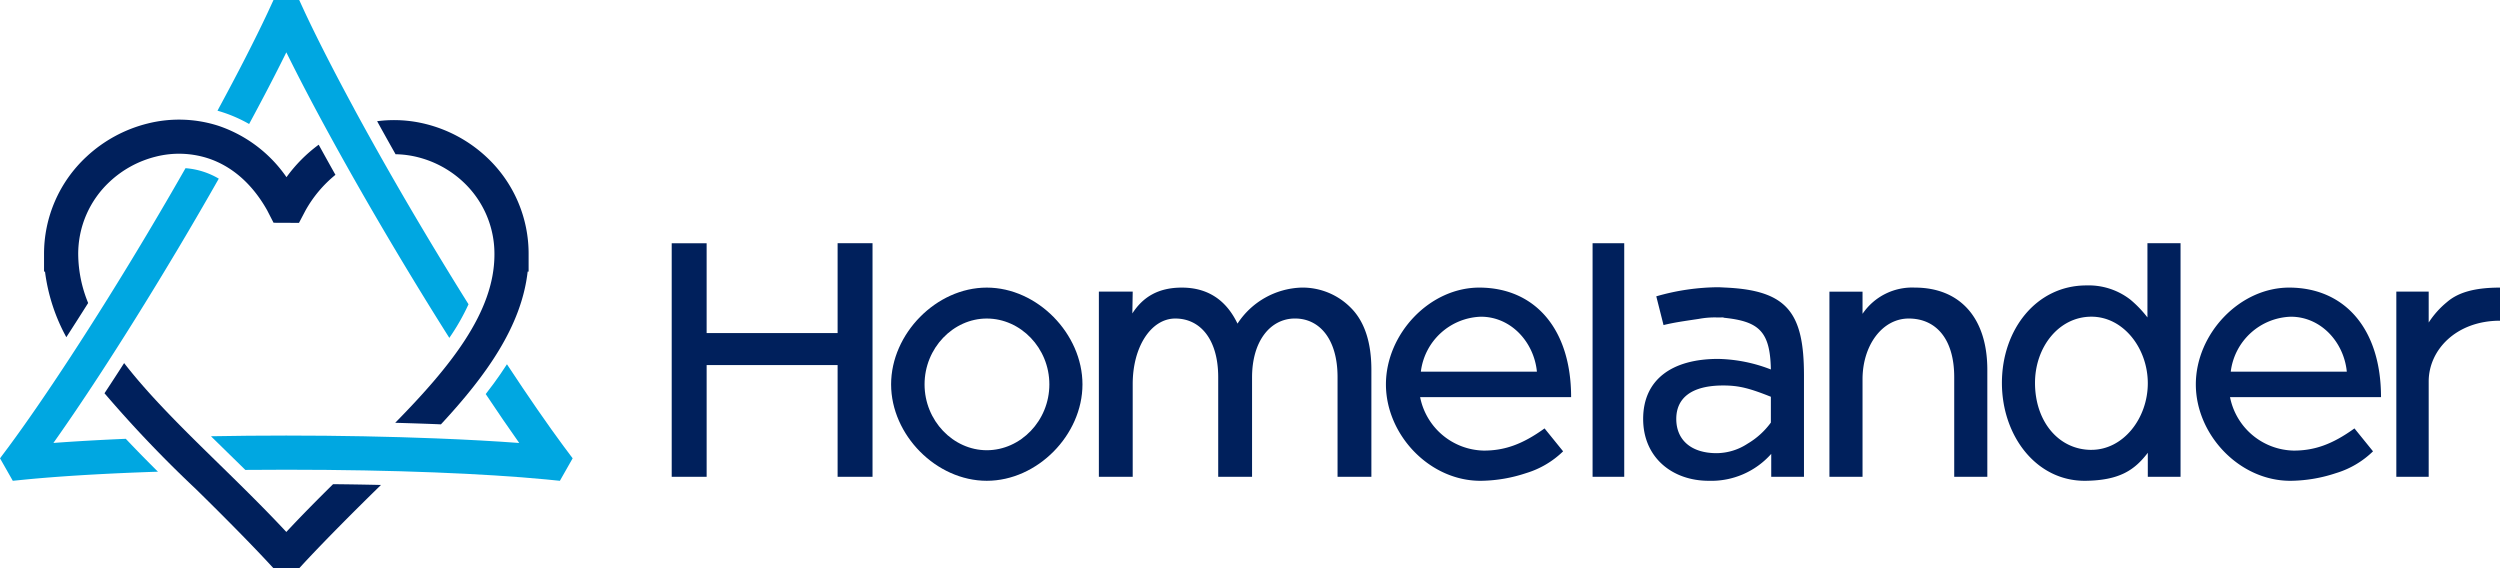 <svg xmlns="http://www.w3.org/2000/svg" width="448.008" height="101.825" viewBox="0 0 448.008 101.825">
  <g id="Group_443" data-name="Group 443" transform="translate(-93.928 -57.861)">
    <path id="Path_576" data-name="Path 576" d="M174.449,118.408c-3.026-4.78-6.2-9.945-9.447-15.383-4.833-8.1-9.224-15.815-12.974-22.734-2.554-4.7-4.838-9.1-6.789-13.051-1.923,3.9-4.167,8.218-6.67,12.843a25.308,25.308,0,0,0-4.765-2.11c-.3-.1-.6-.187-.9-.273l.17-.313v-.013c3.588-6.621,6.581-12.479,8.808-17.221l1.057-2.292h4.606l1.057,2.292c2.226,4.742,5.219,10.6,8.807,17.221v.013c3.757,6.929,8.1,14.572,12.837,22.5,2.573,4.311,5.135,8.5,7.643,12.5a39.5,39.5,0,0,1-3.437,6.02" fill="#00a7e1" fill-rule="evenodd"/>
    <path id="Path_577" data-name="Path 577" d="M195.03,137.959l1.519,2.032-2.288,4.03-2.505-.25c-5.482-.522-12.271-.952-19.944-1.252-7.871-.309-16.877-.483-26.574-.483q-3.744,0-7.345.034l-2.86-2.8-.019-.016q-1.652-1.617-3.278-3.215c4.385-.082,8.905-.124,13.5-.124,9.435,0,18.539.181,26.814.506,5.473.215,10.5.492,14.927.822-1.89-2.667-3.9-5.606-6.006-8.766q.732-.936,1.425-1.879,1.265-1.721,2.38-3.461c3.829,5.816,7.308,10.849,10.252,14.826" fill="#00a7e1" fill-rule="evenodd"/>
    <path id="Path_578" data-name="Path 578" d="M125.475,103.025c-4.863,8.147-9.569,15.679-13.851,22.231-2.875,4.4-5.61,8.43-8.126,11.983,3.9-.29,8.254-.54,12.973-.742,1.849,1.965,3.78,3.925,5.76,5.894q-1.82.06-3.566.128c-7.673.3-14.461.729-19.945,1.252l-2.5.25-2.288-4.029,1.519-2.033c3.147-4.254,6.91-9.715,11.056-16.055,4.356-6.661,9.027-14.132,13.731-22.014,2.421-4.057,4.741-8.04,6.935-11.89a13.773,13.773,0,0,1,5.961,1.876c-2.392,4.216-4.955,8.621-7.655,13.149" fill="#00a7e1" fill-rule="evenodd"/>
    <path id="Path_579" data-name="Path 579" d="M172.943,133.907c8.135-8.764,14.434-17.577,15.542-27.377h.172v-3.061a23.644,23.644,0,0,0-7.427-17.354,24.7,24.7,0,0,0-10.981-6.025,23.422,23.422,0,0,0-8.739-.508q1.611,2.922,3.305,5.918a17.649,17.649,0,0,1,3.973.525,18.525,18.525,0,0,1,8.231,4.518,17.6,17.6,0,0,1,5.513,12.926v.059c-.031,10.316-7.926,20.059-17.784,30.1,2.549.07,5.022.151,7.4.244Z" fill="#00205c" fill-rule="evenodd"/>
    <path id="Path_580" data-name="Path 580" d="M142.931,159.686l-.939-1.017c-3.8-4.081-9.029-9.317-13.044-13.246a218.868,218.868,0,0,1-16.295-17.089l1.106-1.683q1.182-1.806,2.412-3.725c4.637,5.987,10.754,11.972,17.062,18.141,4.01,3.925,8.1,7.926,12.006,12.122,2.733-2.936,5.555-5.776,8.377-8.563q2.834.03,5.366.074,1.623.031,3.218.067l-.671.656c-4.07,3.982-9.365,9.287-13.208,13.426l-.771.837Z" fill="#00205c" fill-rule="evenodd"/>
    <path id="Path_581" data-name="Path 581" d="M147.506,97.8l-4.556-.02L141.8,95.539c-2.837-5.047-6.63-8.027-10.641-9.327a16.949,16.949,0,0,0-9.3-.284,18.7,18.7,0,0,0-8.256,4.478,17.66,17.66,0,0,0-5.659,13.063,23.411,23.411,0,0,0,1.782,8.693q-1.976,3.132-3.912,6.125a33.042,33.042,0,0,1-3.822-11.757h-.172v-3.061a23.733,23.733,0,0,1,7.619-17.539A24.868,24.868,0,0,1,120.4,79.992a23.064,23.064,0,0,1,12.629.4,24.218,24.218,0,0,1,12.239,9.219,26.434,26.434,0,0,1,5.772-5.819q1.431,2.607,3,5.4a22.088,22.088,0,0,0-5.362,6.379Z" fill="#00205c" fill-rule="evenodd"/>
    <path id="Path_582" data-name="Path 582" d="M244.03,117.551H220.559v-16.1H214.3V143.3h6.26V123.287H244.03V143.3h6.258V101.448H244.03Z" fill="#00205c" fill-rule="evenodd"/>
    <path id="Path_583" data-name="Path 583" d="M270.762,109.4c-9.061,0-17.145,8.28-17.145,17.343s8.084,17.277,17.145,17.277,17.148-8.215,17.148-17.277S279.826,109.4,270.762,109.4m0,29.143c-6,0-11.149-5.28-11.149-11.8s5.152-11.8,11.149-11.8c6.064,0,11.215,5.282,11.215,11.8s-5.151,11.8-11.215,11.8" fill="#00205c" fill-rule="evenodd"/>
    <path id="Path_584" data-name="Path 584" d="M327.1,109.4a14.205,14.205,0,0,0-11.408,6.456c-2.023-4.239-5.348-6.456-9.976-6.456-4.238,0-6.977,1.695-8.868,4.629l.065-3.911h-6.064V143.3h6.064V126.678c0-6.715,3.326-11.736,7.63-11.736,4.562,0,7.692,3.848,7.692,10.5V143.3H318.3V125.5c0-6.584,3.324-10.562,7.693-10.562s7.629,3.652,7.629,10.5V143.3h6.062V124.135c0-4.825-1.173-8.541-3.585-11.018a12.147,12.147,0,0,0-9-3.717" fill="#00205c" fill-rule="evenodd"/>
    <path id="Path_585" data-name="Path 585" d="M359.244,109.4c-9.064-.131-16.952,8.28-16.952,17.343s7.888,17.407,17.145,17.277a26.414,26.414,0,0,0,7.956-1.369,16.232,16.232,0,0,0,6.65-3.912l-3.326-4.107c-3.976,2.868-7.172,3.976-10.888,3.976a11.876,11.876,0,0,1-11.41-9.583h27.058c0-12.127-6.39-19.495-16.233-19.625M348.55,124.462a11.207,11.207,0,0,1,10.759-9.845c5.411,0,9.519,4.562,10.039,9.845Z" fill="#00205c" fill-rule="evenodd"/>
    <rect id="Rectangle_290" data-name="Rectangle 290" width="5.673" height="41.856" transform="translate(379.323 101.448)" fill="#00205c"/>
    <path id="Path_586" data-name="Path 586" d="M403.254,109.4l-1.3-.066a40.821,40.821,0,0,0-11.215,1.631l1.3,5.151c1.827-.456,3.716-.718,6.324-1.109a15.56,15.56,0,0,1,3.13-.26h.912a1.141,1.141,0,0,1,.522.064c6.26.653,8.215,2.479,8.346,9.259a27.4,27.4,0,0,0-9.454-1.891c-8.28,0-13.432,3.718-13.432,10.757,0,6.911,5.218,11.084,11.736,11.084a14.355,14.355,0,0,0,11.215-4.824V143.3h5.868V125.113c0-11.214-3-15.191-13.952-15.713m8.019,24.189a13.888,13.888,0,0,1-4.173,3.781,10.232,10.232,0,0,1-5.542,1.7c-4.7,0-7.237-2.477-7.237-6.13,0-3.715,2.673-6,8.41-6,2.869,0,4.761.52,8.542,2.02Z" fill="#00205c" fill-rule="evenodd"/>
    <path id="Path_587" data-name="Path 587" d="M437.09,109.4A10.737,10.737,0,0,0,427.7,114.1v-3.977h-5.933V143.3H427.7V125.831c0-6.064,3.522-10.889,8.28-10.889,4.826,0,8.15,3.587,8.15,10.5V143.3h5.933V124.135c0-9.518-5.085-14.735-12.975-14.735" fill="#00205c" fill-rule="evenodd"/>
    <path id="Path_588" data-name="Path 588" d="M478.756,114.747a19.919,19.919,0,0,0-3.065-3.194,12.176,12.176,0,0,0-7.888-2.543c-8.933,0-15.126,7.888-15.126,17.472,0,9.453,6.128,17.6,14.93,17.538,6.194-.063,8.868-1.955,11.214-5.02v4.3h5.868V101.448h-5.933Zm-10.041,23.731c-5.868,0-10.107-5.085-10.107-12,0-6.388,4.239-11.865,10.107-11.865,5.738,0,10.106,5.672,10.106,11.93s-4.368,11.931-10.106,11.931" fill="#00205c" fill-rule="evenodd"/>
    <path id="Path_589" data-name="Path 589" d="M504.379,109.4c-9.063-.131-16.951,8.28-16.951,17.343s7.888,17.407,17.146,17.277a26.413,26.413,0,0,0,7.955-1.369,16.225,16.225,0,0,0,6.65-3.912l-3.326-4.107c-3.977,2.868-7.172,3.976-10.888,3.976a11.876,11.876,0,0,1-11.41-9.583h27.058c0-12.127-6.39-19.495-16.234-19.625m-10.693,15.062a11.207,11.207,0,0,1,10.759-9.845c5.411,0,9.519,4.562,10.039,9.845Z" fill="#00205c" fill-rule="evenodd"/>
    <path id="Path_590" data-name="Path 590" d="M529.157,115.66v-5.542h-5.8V143.3h5.8V126.221c0-5.672,4.956-10.888,12.779-10.888V109.4c-4.5,0-7.5.848-9.519,2.609a15.814,15.814,0,0,0-3.26,3.651" fill="#00205c" fill-rule="evenodd"/>
  </g>
</svg>
